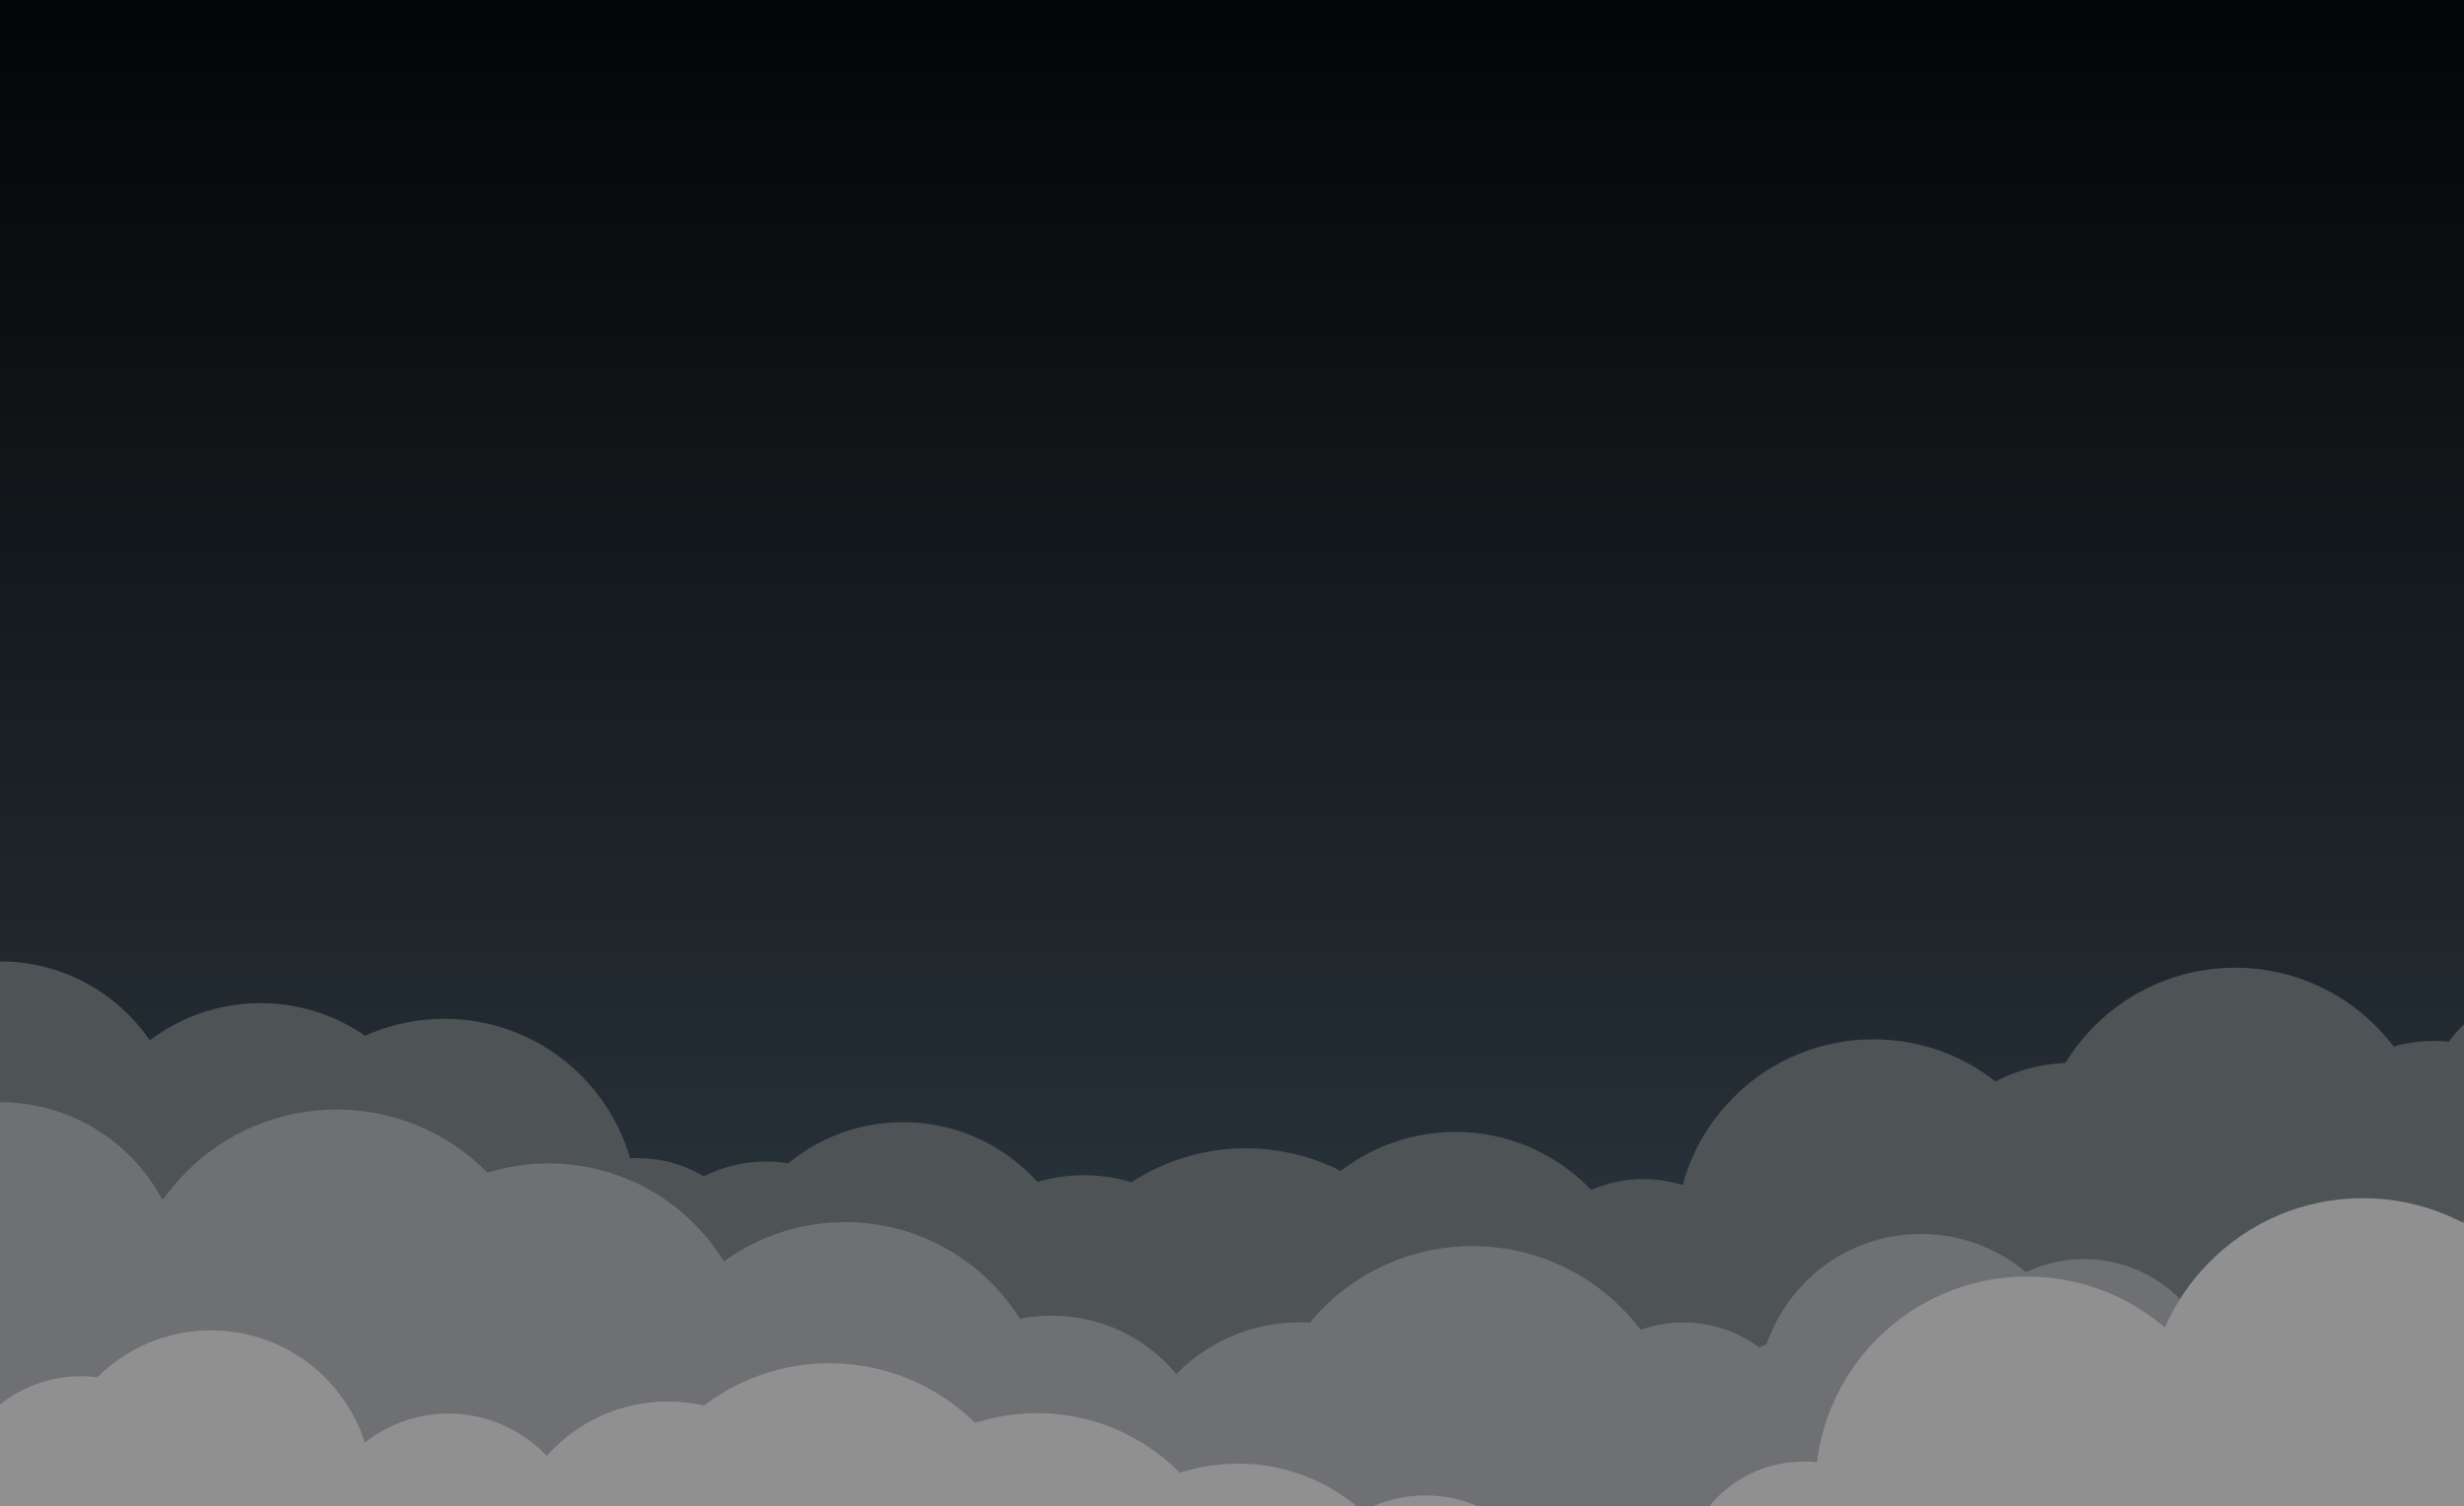 <svg xmlns="http://www.w3.org/2000/svg" xmlns:xlink="http://www.w3.org/1999/xlink" style="margin:auto;background:#99ccff;display:block;z-index:1;position:relative" width="1302" height="796" preserveAspectRatio="xMidYMid" viewBox="0 0 1302 796">
<g transform="translate(651,398) scale(1,1) translate(-651,-398)"><defs>
<linearGradient id="lg-0.5474103792310365" x1="0" x2="0" y1="0" y2="1">
  <stop stop-color="#030405" offset="0"></stop>
  <stop stop-color="#303c45" offset="1"></stop>
</linearGradient>
</defs>
<rect x="0" y="0" width="1302" height="796" fill="url(#lg-0.5474103792310365)"></rect><circle cx="0" cy="603.907" r="95.911" fill="#4e5356">
<animateTransform attributeName="transform" type="translate" dur="8.333s" repeatCount="indefinite" keyTimes="0;0.5;1" begin="0s" calcMode="spline" keySplines="0.5 0 0.5 1;0.5 0 0.5 1" values="0 0;-10 0;0 0"></animateTransform>
</circle><circle cx="95.911" cy="676.259" r="41.772" fill="#4e5356">
<animateTransform attributeName="transform" type="translate" dur="8.333s" repeatCount="indefinite" keyTimes="0;0.5;1" begin="-0.083s" calcMode="spline" keySplines="0.5 0 0.5 1;0.5 0 0.5 1" values="0 0;-10 0;0 0"></animateTransform>
</circle><circle cx="137.683" cy="627.142" r="97.08" fill="#4e5356">
<animateTransform attributeName="transform" type="translate" dur="8.333s" repeatCount="indefinite" keyTimes="0;0.5;1" begin="-0.167s" calcMode="spline" keySplines="0.5 0 0.5 1;0.5 0 0.5 1" values="0 0;-10 0;0 0"></animateTransform>
</circle><circle cx="234.763" cy="640.566" r="102.227" fill="#4e5356">
<animateTransform attributeName="transform" type="translate" dur="8.333s" repeatCount="indefinite" keyTimes="0;0.5;1" begin="-0.25s" calcMode="spline" keySplines="0.5 0 0.5 1;0.5 0 0.5 1" values="0 0;-10 0;0 0"></animateTransform>
</circle><circle cx="336.99" cy="679.753" r="67.805" fill="#4e5356">
<animateTransform attributeName="transform" type="translate" dur="8.333s" repeatCount="indefinite" keyTimes="0;0.5;1" begin="-0.333s" calcMode="spline" keySplines="0.5 0 0.5 1;0.5 0 0.5 1" values="0 0;-10 0;0 0"></animateTransform>
</circle><circle cx="404.795" cy="686.146" r="72.393" fill="#4e5356">
<animateTransform attributeName="transform" type="translate" dur="8.333s" repeatCount="indefinite" keyTimes="0;0.5;1" begin="-0.417s" calcMode="spline" keySplines="0.5 0 0.5 1;0.5 0 0.5 1" values="0 0;-10 0;0 0"></animateTransform>
</circle><circle cx="477.188" cy="688.414" r="95.463" fill="#4e5356">
<animateTransform attributeName="transform" type="translate" dur="8.333s" repeatCount="indefinite" keyTimes="0;0.5;1" begin="-0.5s" calcMode="spline" keySplines="0.5 0 0.5 1;0.5 0 0.5 1" values="0 0;-10 0;0 0"></animateTransform>
</circle><circle cx="572.651" cy="706.63" r="85.65" fill="#4e5356">
<animateTransform attributeName="transform" type="translate" dur="8.333s" repeatCount="indefinite" keyTimes="0;0.5;1" begin="-0.583s" calcMode="spline" keySplines="0.5 0 0.5 1;0.5 0 0.5 1" values="0 0;-10 0;0 0"></animateTransform>
</circle><circle cx="658.301" cy="717.509" r="110.75" fill="#4e5356">
<animateTransform attributeName="transform" type="translate" dur="8.333s" repeatCount="indefinite" keyTimes="0;0.5;1" begin="-0.667s" calcMode="spline" keySplines="0.5 0 0.5 1;0.5 0 0.5 1" values="0 0;-10 0;0 0"></animateTransform>
</circle><circle cx="769.051" cy="697.396" r="99.281" fill="#4e5356">
<animateTransform attributeName="transform" type="translate" dur="8.333s" repeatCount="indefinite" keyTimes="0;0.5;1" begin="-0.75s" calcMode="spline" keySplines="0.5 0 0.5 1;0.5 0 0.5 1" values="0 0;-10 0;0 0"></animateTransform>
</circle><circle cx="868.333" cy="691.551" r="68.519" fill="#4e5356">
<animateTransform attributeName="transform" type="translate" dur="8.333s" repeatCount="indefinite" keyTimes="0;0.5;1" begin="-0.833s" calcMode="spline" keySplines="0.5 0 0.5 1;0.5 0 0.5 1" values="0 0;-10 0;0 0"></animateTransform>
</circle><circle cx="936.851" cy="691.01" r="53.12" fill="#4e5356">
<animateTransform attributeName="transform" type="translate" dur="8.333s" repeatCount="indefinite" keyTimes="0;0.5;1" begin="-0.917s" calcMode="spline" keySplines="0.5 0 0.5 1;0.5 0 0.5 1" values="0 0;-10 0;0 0"></animateTransform>
</circle><circle cx="989.971" cy="653.693" r="104.519" fill="#4e5356">
<animateTransform attributeName="transform" type="translate" dur="8.333s" repeatCount="indefinite" keyTimes="0;0.5;1" begin="-1s" calcMode="spline" keySplines="0.5 0 0.5 1;0.5 0 0.5 1" values="0 0;-10 0;0 0"></animateTransform>
</circle><circle cx="1094.491" cy="648.226" r="86.574" fill="#4e5356">
<animateTransform attributeName="transform" type="translate" dur="8.333s" repeatCount="indefinite" keyTimes="0;0.5;1" begin="-1.083s" calcMode="spline" keySplines="0.5 0 0.5 1;0.5 0 0.5 1" values="0 0;-10 0;0 0"></animateTransform>
</circle><circle cx="1181.065" cy="616.37" r="105.038" fill="#4e5356">
<animateTransform attributeName="transform" type="translate" dur="8.333s" repeatCount="indefinite" keyTimes="0;0.5;1" begin="-1.167s" calcMode="spline" keySplines="0.5 0 0.5 1;0.5 0 0.5 1" values="0 0;-10 0;0 0"></animateTransform>
</circle><circle cx="1286.103" cy="627.874" r="77.84" fill="#4e5356">
<animateTransform attributeName="transform" type="translate" dur="8.333s" repeatCount="indefinite" keyTimes="0;0.5;1" begin="-1.25s" calcMode="spline" keySplines="0.5 0 0.5 1;0.5 0 0.5 1" values="0 0;-10 0;0 0"></animateTransform>
</circle><circle cx="1363.943" cy="603.527" r="87.867" fill="#4e5356">
<animateTransform attributeName="transform" type="translate" dur="8.333s" repeatCount="indefinite" keyTimes="0;0.5;1" begin="-1.333s" calcMode="spline" keySplines="0.5 0 0.5 1;0.5 0 0.5 1" values="0 0;-10 0;0 0"></animateTransform>
</circle><circle cx="0" cy="679.486" r="97.095" fill="#6f7073">
<animateTransform attributeName="transform" type="translate" dur="4.167s" repeatCount="indefinite" keyTimes="0;0.5;1" begin="0s" calcMode="spline" keySplines="0.5 0 0.5 1;0.5 0 0.5 1" values="0 0;-10 0;0 0"></animateTransform>
</circle><circle cx="97.095" cy="713.566" r="80.737" fill="#6f7073">
<animateTransform attributeName="transform" type="translate" dur="4.167s" repeatCount="indefinite" keyTimes="0;0.5;1" begin="-0.083s" calcMode="spline" keySplines="0.5 0 0.5 1;0.5 0 0.5 1" values="0 0;-10 0;0 0"></animateTransform>
</circle><circle cx="177.832" cy="698.298" r="112.017" fill="#6f7073">
<animateTransform attributeName="transform" type="translate" dur="4.167s" repeatCount="indefinite" keyTimes="0;0.5;1" begin="-0.167s" calcMode="spline" keySplines="0.5 0 0.5 1;0.5 0 0.5 1" values="0 0;-10 0;0 0"></animateTransform>
</circle><circle cx="289.849" cy="723.558" r="108.819" fill="#6f7073">
<animateTransform attributeName="transform" type="translate" dur="4.167s" repeatCount="indefinite" keyTimes="0;0.5;1" begin="-0.25s" calcMode="spline" keySplines="0.5 0 0.5 1;0.5 0 0.5 1" values="0 0;-10 0;0 0"></animateTransform>
</circle><circle cx="398.668" cy="773.719" r="47.903" fill="#6f7073">
<animateTransform attributeName="transform" type="translate" dur="4.167s" repeatCount="indefinite" keyTimes="0;0.5;1" begin="-0.333s" calcMode="spline" keySplines="0.5 0 0.5 1;0.5 0 0.5 1" values="0 0;-10 0;0 0"></animateTransform>
</circle><circle cx="446.571" cy="754.883" r="109.114" fill="#6f7073">
<animateTransform attributeName="transform" type="translate" dur="4.167s" repeatCount="indefinite" keyTimes="0;0.5;1" begin="-0.417s" calcMode="spline" keySplines="0.5 0 0.5 1;0.5 0 0.5 1" values="0 0;-10 0;0 0"></animateTransform>
</circle><circle cx="555.686" cy="780.935" r="85.748" fill="#6f7073">
<animateTransform attributeName="transform" type="translate" dur="4.167s" repeatCount="indefinite" keyTimes="0;0.5;1" begin="-0.5s" calcMode="spline" keySplines="0.5 0 0.5 1;0.5 0 0.5 1" values="0 0;-10 0;0 0"></animateTransform>
</circle><circle cx="641.434" cy="795.201" r="45.313" fill="#6f7073">
<animateTransform attributeName="transform" type="translate" dur="4.167s" repeatCount="indefinite" keyTimes="0;0.5;1" begin="-0.583s" calcMode="spline" keySplines="0.5 0 0.5 1;0.5 0 0.5 1" values="0 0;-10 0;0 0"></animateTransform>
</circle><circle cx="686.746" cy="789.986" r="91.278" fill="#6f7073">
<animateTransform attributeName="transform" type="translate" dur="4.167s" repeatCount="indefinite" keyTimes="0;0.5;1" begin="-0.667s" calcMode="spline" keySplines="0.5 0 0.5 1;0.5 0 0.5 1" values="0 0;-10 0;0 0"></animateTransform>
</circle><circle cx="778.024" cy="769.901" r="111.463" fill="#6f7073">
<animateTransform attributeName="transform" type="translate" dur="4.167s" repeatCount="indefinite" keyTimes="0;0.5;1" begin="-0.75s" calcMode="spline" keySplines="0.5 0 0.5 1;0.5 0 0.5 1" values="0 0;-10 0;0 0"></animateTransform>
</circle><circle cx="889.488" cy="766.317" r="67.522" fill="#6f7073">
<animateTransform attributeName="transform" type="translate" dur="4.167s" repeatCount="indefinite" keyTimes="0;0.5;1" begin="-0.833s" calcMode="spline" keySplines="0.5 0 0.5 1;0.5 0 0.5 1" values="0 0;-10 0;0 0"></animateTransform>
</circle><circle cx="957.01" cy="763.263" r="58.036" fill="#6f7073">
<animateTransform attributeName="transform" type="translate" dur="4.167s" repeatCount="indefinite" keyTimes="0;0.5;1" begin="-0.917s" calcMode="spline" keySplines="0.5 0 0.5 1;0.5 0 0.5 1" values="0 0;-10 0;0 0"></animateTransform>
</circle><circle cx="1015.046" cy="738.182" r="86.16" fill="#6f7073">
<animateTransform attributeName="transform" type="translate" dur="4.167s" repeatCount="indefinite" keyTimes="0;0.5;1" begin="-1s" calcMode="spline" keySplines="0.5 0 0.5 1;0.5 0 0.5 1" values="0 0;-10 0;0 0"></animateTransform>
</circle><circle cx="1101.207" cy="736.729" r="71.422" fill="#6f7073">
<animateTransform attributeName="transform" type="translate" dur="4.167s" repeatCount="indefinite" keyTimes="0;0.5;1" begin="-1.083s" calcMode="spline" keySplines="0.5 0 0.5 1;0.5 0 0.5 1" values="0 0;-10 0;0 0"></animateTransform>
</circle><circle cx="1172.629" cy="741.107" r="57.09" fill="#6f7073">
<animateTransform attributeName="transform" type="translate" dur="4.167s" repeatCount="indefinite" keyTimes="0;0.5;1" begin="-1.167s" calcMode="spline" keySplines="0.5 0 0.5 1;0.5 0 0.5 1" values="0 0;-10 0;0 0"></animateTransform>
</circle><circle cx="1229.718" cy="736.075" r="56.175" fill="#6f7073">
<animateTransform attributeName="transform" type="translate" dur="4.167s" repeatCount="indefinite" keyTimes="0;0.5;1" begin="-1.25s" calcMode="spline" keySplines="0.5 0 0.5 1;0.5 0 0.5 1" values="0 0;-10 0;0 0"></animateTransform>
</circle><circle cx="1285.893" cy="721.929" r="63.291" fill="#6f7073">
<animateTransform attributeName="transform" type="translate" dur="4.167s" repeatCount="indefinite" keyTimes="0;0.5;1" begin="-1.333s" calcMode="spline" keySplines="0.5 0 0.5 1;0.5 0 0.5 1" values="0 0;-10 0;0 0"></animateTransform>
</circle><circle cx="1349.184" cy="701.342" r="73.551" fill="#6f7073">
<animateTransform attributeName="transform" type="translate" dur="4.167s" repeatCount="indefinite" keyTimes="0;0.5;1" begin="-1.417s" calcMode="spline" keySplines="0.5 0 0.5 1;0.5 0 0.5 1" values="0 0;-10 0;0 0"></animateTransform>
</circle><circle cx="0" cy="821.648" r="42.793" fill="#909090">
<animateTransform attributeName="transform" type="translate" dur="2.778s" repeatCount="indefinite" keyTimes="0;0.5;1" begin="0s" calcMode="spline" keySplines="0.5 0 0.5 1;0.5 0 0.5 1" values="0 0;-10 0;0 0"></animateTransform>
</circle><circle cx="42.793" cy="795.944" r="68.732" fill="#909090">
<animateTransform attributeName="transform" type="translate" dur="2.778s" repeatCount="indefinite" keyTimes="0;0.5;1" begin="-0.083s" calcMode="spline" keySplines="0.5 0 0.5 1;0.5 0 0.5 1" values="0 0;-10 0;0 0"></animateTransform>
</circle><circle cx="111.525" cy="788.22" r="85.255" fill="#909090">
<animateTransform attributeName="transform" type="translate" dur="2.778s" repeatCount="indefinite" keyTimes="0;0.5;1" begin="-0.167s" calcMode="spline" keySplines="0.5 0 0.5 1;0.5 0 0.5 1" values="0 0;-10 0;0 0"></animateTransform>
</circle><circle cx="196.78" cy="839.346" r="40.195" fill="#909090">
<animateTransform attributeName="transform" type="translate" dur="2.778s" repeatCount="indefinite" keyTimes="0;0.5;1" begin="-0.25s" calcMode="spline" keySplines="0.5 0 0.5 1;0.5 0 0.5 1" values="0 0;-10 0;0 0"></animateTransform>
</circle><circle cx="236.975" cy="818.443" r="71.486" fill="#909090">
<animateTransform attributeName="transform" type="translate" dur="2.778s" repeatCount="indefinite" keyTimes="0;0.5;1" begin="-0.333s" calcMode="spline" keySplines="0.5 0 0.5 1;0.5 0 0.5 1" values="0 0;-10 0;0 0"></animateTransform>
</circle><circle cx="308.462" cy="844.968" r="44.397" fill="#909090">
<animateTransform attributeName="transform" type="translate" dur="2.778s" repeatCount="indefinite" keyTimes="0;0.5;1" begin="-0.417s" calcMode="spline" keySplines="0.5 0 0.5 1;0.5 0 0.5 1" values="0 0;-10 0;0 0"></animateTransform>
</circle><circle cx="352.858" cy="826.03" r="85.468" fill="#909090">
<animateTransform attributeName="transform" type="translate" dur="2.778s" repeatCount="indefinite" keyTimes="0;0.5;1" begin="-0.5s" calcMode="spline" keySplines="0.5 0 0.5 1;0.5 0 0.5 1" values="0 0;-10 0;0 0"></animateTransform>
</circle><circle cx="438.326" cy="830.01" r="109.661" fill="#909090">
<animateTransform attributeName="transform" type="translate" dur="2.778s" repeatCount="indefinite" keyTimes="0;0.5;1" begin="-0.583s" calcMode="spline" keySplines="0.5 0 0.5 1;0.5 0 0.5 1" values="0 0;-10 0;0 0"></animateTransform>
</circle><circle cx="547.987" cy="852.849" r="106.121" fill="#909090">
<animateTransform attributeName="transform" type="translate" dur="2.778s" repeatCount="indefinite" keyTimes="0;0.5;1" begin="-0.667s" calcMode="spline" keySplines="0.5 0 0.5 1;0.5 0 0.5 1" values="0 0;-10 0;0 0"></animateTransform>
</circle><circle cx="654.108" cy="872.433" r="99.042" fill="#909090">
<animateTransform attributeName="transform" type="translate" dur="2.778s" repeatCount="indefinite" keyTimes="0;0.5;1" begin="-0.75s" calcMode="spline" keySplines="0.5 0 0.5 1;0.5 0 0.5 1" values="0 0;-10 0;0 0"></animateTransform>
</circle><circle cx="753.15" cy="859.879" r="69.683" fill="#909090">
<animateTransform attributeName="transform" type="translate" dur="2.778s" repeatCount="indefinite" keyTimes="0;0.5;1" begin="-0.833s" calcMode="spline" keySplines="0.5 0 0.5 1;0.5 0 0.5 1" values="0 0;-10 0;0 0"></animateTransform>
</circle><circle cx="822.833" cy="858.01" r="47.325" fill="#909090">
<animateTransform attributeName="transform" type="translate" dur="2.778s" repeatCount="indefinite" keyTimes="0;0.5;1" begin="-0.917s" calcMode="spline" keySplines="0.5 0 0.5 1;0.5 0 0.5 1" values="0 0;-10 0;0 0"></animateTransform>
</circle><circle cx="870.158" cy="856.065" r="41.921" fill="#909090">
<animateTransform attributeName="transform" type="translate" dur="2.778s" repeatCount="indefinite" keyTimes="0;0.5;1" begin="-1s" calcMode="spline" keySplines="0.5 0 0.5 1;0.5 0 0.5 1" values="0 0;-10 0;0 0"></animateTransform>
</circle><circle cx="912.079" cy="853.223" r="41.095" fill="#909090">
<animateTransform attributeName="transform" type="translate" dur="2.778s" repeatCount="indefinite" keyTimes="0;0.5;1" begin="-1.083s" calcMode="spline" keySplines="0.5 0 0.5 1;0.5 0 0.5 1" values="0 0;-10 0;0 0"></animateTransform>
</circle><circle cx="953.175" cy="836.966" r="64.692" fill="#909090">
<animateTransform attributeName="transform" type="translate" dur="2.778s" repeatCount="indefinite" keyTimes="0;0.5;1" begin="-1.167s" calcMode="spline" keySplines="0.5 0 0.5 1;0.5 0 0.5 1" values="0 0;-10 0;0 0"></animateTransform>
</circle><circle cx="1017.867" cy="836.981" r="53.263" fill="#909090">
<animateTransform attributeName="transform" type="translate" dur="2.778s" repeatCount="indefinite" keyTimes="0;0.5;1" begin="-1.25s" calcMode="spline" keySplines="0.5 0 0.5 1;0.5 0 0.5 1" values="0 0;-10 0;0 0"></animateTransform>
</circle><circle cx="1071.13" cy="786.381" r="111.848" fill="#909090">
<animateTransform attributeName="transform" type="translate" dur="2.778s" repeatCount="indefinite" keyTimes="0;0.5;1" begin="-1.333s" calcMode="spline" keySplines="0.5 0 0.5 1;0.5 0 0.5 1" values="0 0;-10 0;0 0"></animateTransform>
</circle><circle cx="1182.979" cy="808.716" r="65.556" fill="#909090">
<animateTransform attributeName="transform" type="translate" dur="2.778s" repeatCount="indefinite" keyTimes="0;0.5;1" begin="-1.417s" calcMode="spline" keySplines="0.5 0 0.5 1;0.5 0 0.5 1" values="0 0;-10 0;0 0"></animateTransform>
</circle><circle cx="1248.534" cy="747.272" r="114.148" fill="#909090">
<animateTransform attributeName="transform" type="translate" dur="2.778s" repeatCount="indefinite" keyTimes="0;0.5;1" begin="-1.5s" calcMode="spline" keySplines="0.5 0 0.5 1;0.5 0 0.5 1" values="0 0;-10 0;0 0"></animateTransform>
</circle><circle cx="1362.683" cy="821.312" r="39.401" fill="#909090">
<animateTransform attributeName="transform" type="translate" dur="2.778s" repeatCount="indefinite" keyTimes="0;0.5;1" begin="-1.583s" calcMode="spline" keySplines="0.5 0 0.5 1;0.5 0 0.5 1" values="0 0;-10 0;0 0"></animateTransform>
</circle></g>
</svg>